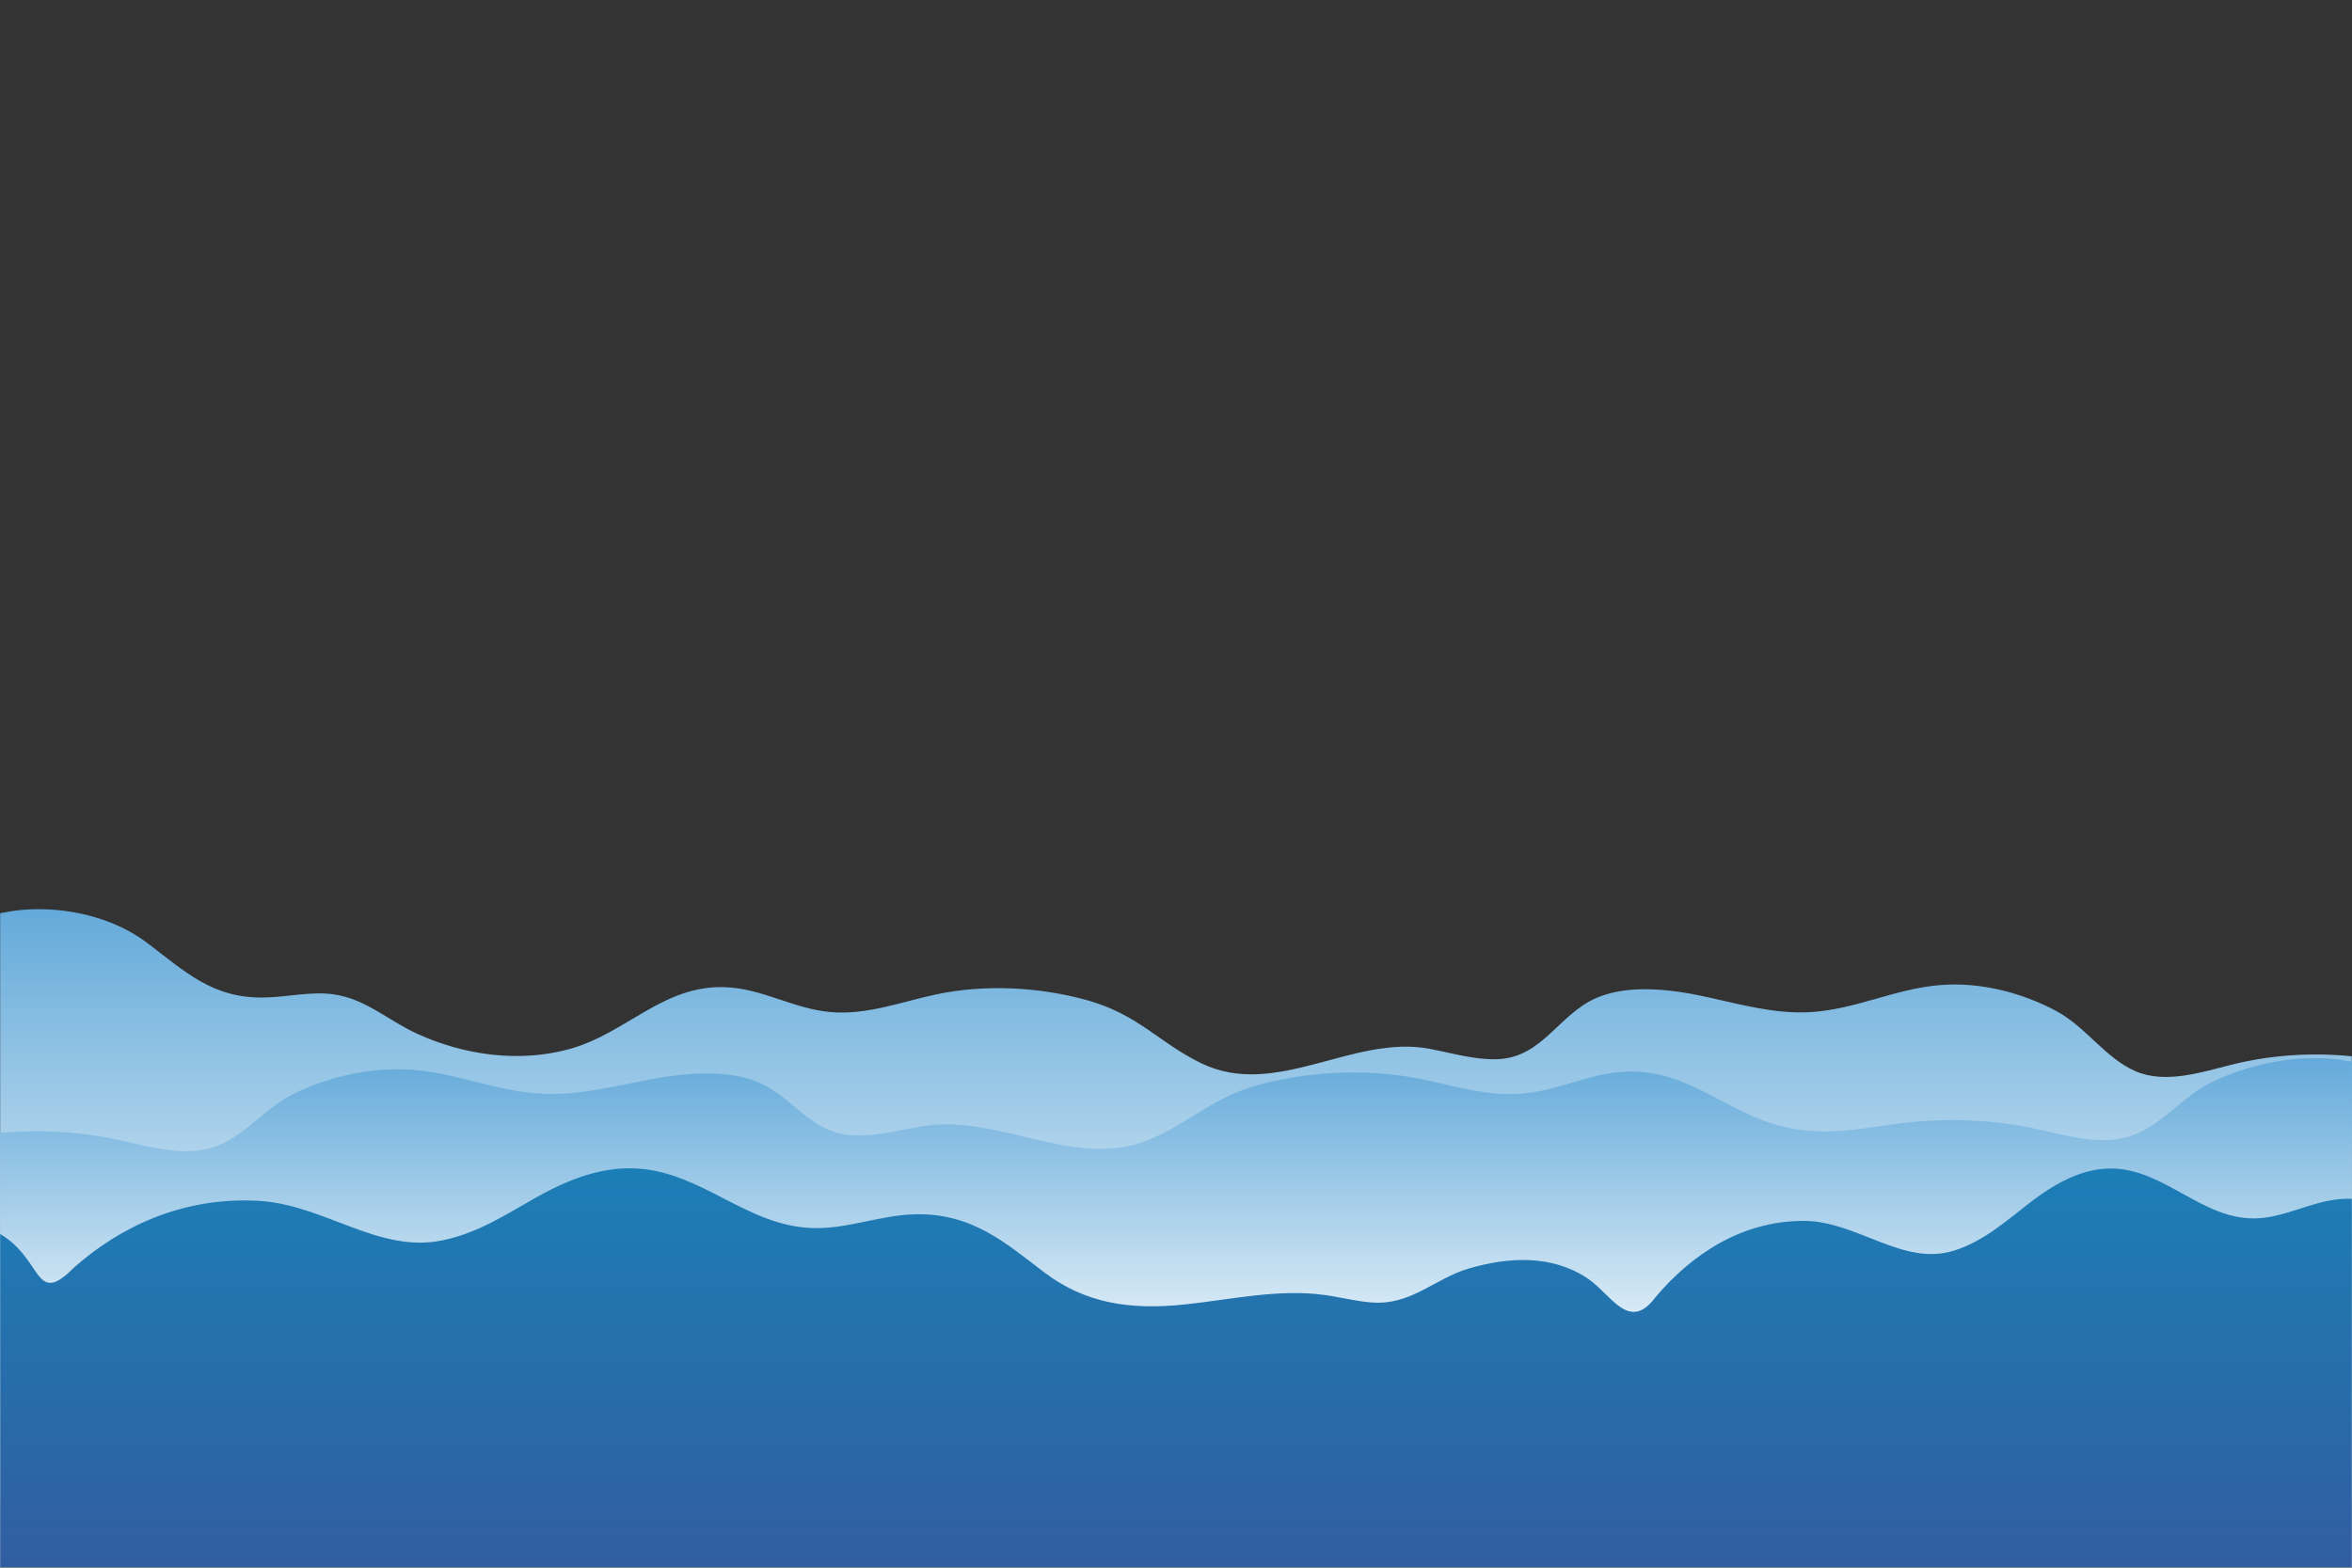 <svg width="1536" height="1024" viewBox="0 0 1536 1024" fill="none" xmlns="http://www.w3.org/2000/svg">
<rect x="0" y="0" width="1536" height="1024" fill="#333333" stroke="none"/>
<g clip-path="url(#clip0_76_749)">
<mask id="mask0_76_749" style="mask-type:luminance" maskUnits="userSpaceOnUse" x="0" y="0" width="1537" height="1024">
<path d="M1536 0H0V1024H1536V0Z" fill="white"/>
</mask>
<g mask="url(#mask0_76_749)">
<path d="M0 1024V596.543C5.034 595.538 9.503 594.739 14.742 594.303C42.77 591.97 73.757 599.017 95.932 615.754C120.928 634.62 138.635 652.272 172.849 651.567C187.718 651.26 202.576 647.52 217.324 649.427C238.545 652.169 253.422 666.53 272.212 675.14C302.885 689.195 338.649 694.268 371.503 685.332C408.797 675.191 432.509 643.731 472.807 644.784C497.584 645.431 517.866 658.932 542.448 661.074C566.153 663.138 588.491 654.408 611.25 649.568C643.23 642.769 678.478 644.688 709.304 653.144C743.78 662.602 756.834 681.267 784.826 694.665C833.397 717.914 883.47 675.678 933.423 685.046C948.146 687.808 962.757 692.343 977.73 691.859C1007.45 690.899 1017.81 662.282 1042.98 651.657C1063.05 643.178 1089.4 645.841 1112.08 650.674C1134.76 655.505 1157.48 662.294 1181.25 661.156C1211.17 659.72 1236.99 645.937 1266.75 643.459C1294.29 641.165 1321.99 649.023 1343.4 660.693C1362.56 671.138 1374.94 691.184 1394.67 699.73C1414.37 708.262 1438.41 700.166 1458.01 695.288C1482.94 689.078 1509.67 687.344 1536 689.953V1024H0Z" fill="url(#paint0_linear_76_749)"/>
</g>
<mask id="mask1_76_749" style="mask-type:luminance" maskUnits="userSpaceOnUse" x="0" y="0" width="1537" height="1024">
<path d="M1536 0H0V1024H1536V0Z" fill="white"/>
</mask>
<g mask="url(#mask1_76_749)">
<path d="M1536 981.527V693.502C1530.97 692.611 1526.5 691.903 1521.26 691.515C1493.72 689.484 1466.02 696.445 1444.61 706.787C1425.45 716.042 1413.08 733.805 1393.34 741.38C1373.64 748.939 1349.61 741.767 1330.01 737.442C1304.13 731.732 1275.63 730.249 1248.38 732.953C1218.43 735.926 1195.29 743.301 1164.49 735.881C1127.2 726.895 1103.49 699.019 1063.19 699.951C1038.41 700.525 1018.13 712.487 993.55 714.385C969.844 716.214 947.507 708.479 924.745 704.191C892.766 698.165 857.518 699.865 826.691 707.359C792.215 715.739 779.161 732.279 751.169 744.151C702.599 764.752 652.525 727.327 602.573 735.627C587.849 738.075 573.239 742.093 558.266 741.665C528.543 740.813 518.183 715.457 493.019 706.042C472.942 698.53 446.593 700.889 423.913 705.17C401.236 709.452 378.509 715.467 354.742 714.457C324.827 713.185 299.004 700.973 269.244 698.776C241.705 696.744 214.001 703.705 192.594 714.048C173.437 723.302 161.059 741.065 141.322 748.638C121.624 756.197 97.587 749.025 77.988 744.702C53.053 739.201 26.327 737.663 -0.006 739.973V981.527H1536Z" fill="url(#paint1_linear_76_749)"/>
</g>
<mask id="mask2_76_749" style="mask-type:luminance" maskUnits="userSpaceOnUse" x="0" y="0" width="1537" height="1024">
<path d="M1536 0H0V1024H1536V0Z" fill="white"/>
</mask>
<g mask="url(#mask2_76_749)">
<path d="M1538.64 783.178C1535.14 782.928 1531.47 782.942 1527.6 783.301C1508.7 785.05 1491.47 795.564 1472.52 795.857C1438 796.392 1413.48 763.644 1378.99 763.249C1358.76 763.017 1340.52 774.132 1325.25 785.881C1309.99 797.631 1295.26 810.92 1276.07 816.9C1242.57 827.339 1212.89 797.557 1178.12 797.479C1137.15 797.385 1104.48 819.663 1081.11 847.366C1063.71 870.748 1052.07 845.099 1036.45 834.822C1013.62 819.8 986.106 820.757 959.308 828.551C937.122 835.005 921.856 852.583 896.119 850.782C885.594 850.047 875.512 847.307 865.112 845.882C835.015 841.753 804.485 848.749 774.199 852.013C737.141 856.009 708.225 850.969 681.906 831.06C657.697 812.747 635.478 792.326 597.784 793.156C574.562 793.666 553.07 803.076 529.828 802.124C487.496 800.389 458.568 765.942 416.301 763.277C391.516 761.715 368.767 771.66 349.649 782.437C330.531 793.213 312.011 805.571 288.28 810.304C246.866 818.567 211.509 786.754 168.886 784.386C118.673 781.599 77.853 801.788 48.249 828.029C21.596 854.866 28.731 820.607 -2.642 804.534V1024H1538.64L1538.64 783.178Z" fill="url(#paint2_linear_76_749)"/>
</g>
</g>
<defs>
<linearGradient id="paint0_linear_76_749" x1="768" y1="1086.1" x2="768" y2="593.87" gradientUnits="userSpaceOnUse">
<stop offset="0.331" stop-color="white"/>
<stop offset="1" stop-color="#64AADA"/>
</linearGradient>
<linearGradient id="paint1_linear_76_749" x1="768" y1="1023.45" x2="768" y2="691.164" gradientUnits="userSpaceOnUse">
<stop offset="0.331" stop-color="white"/>
<stop offset="1" stop-color="#64AADA"/>
</linearGradient>
<linearGradient id="paint2_linear_76_749" x1="768" y1="1264.76" x2="768" y2="763.115" gradientUnits="userSpaceOnUse">
<stop stop-color="#44408D"/>
<stop offset="1" stop-color="#1C7EB6"/>
</linearGradient>
<clipPath id="clip0_76_749">
<rect width="1536" height="1024" fill="white"/>
</clipPath>
</defs>
</svg>
